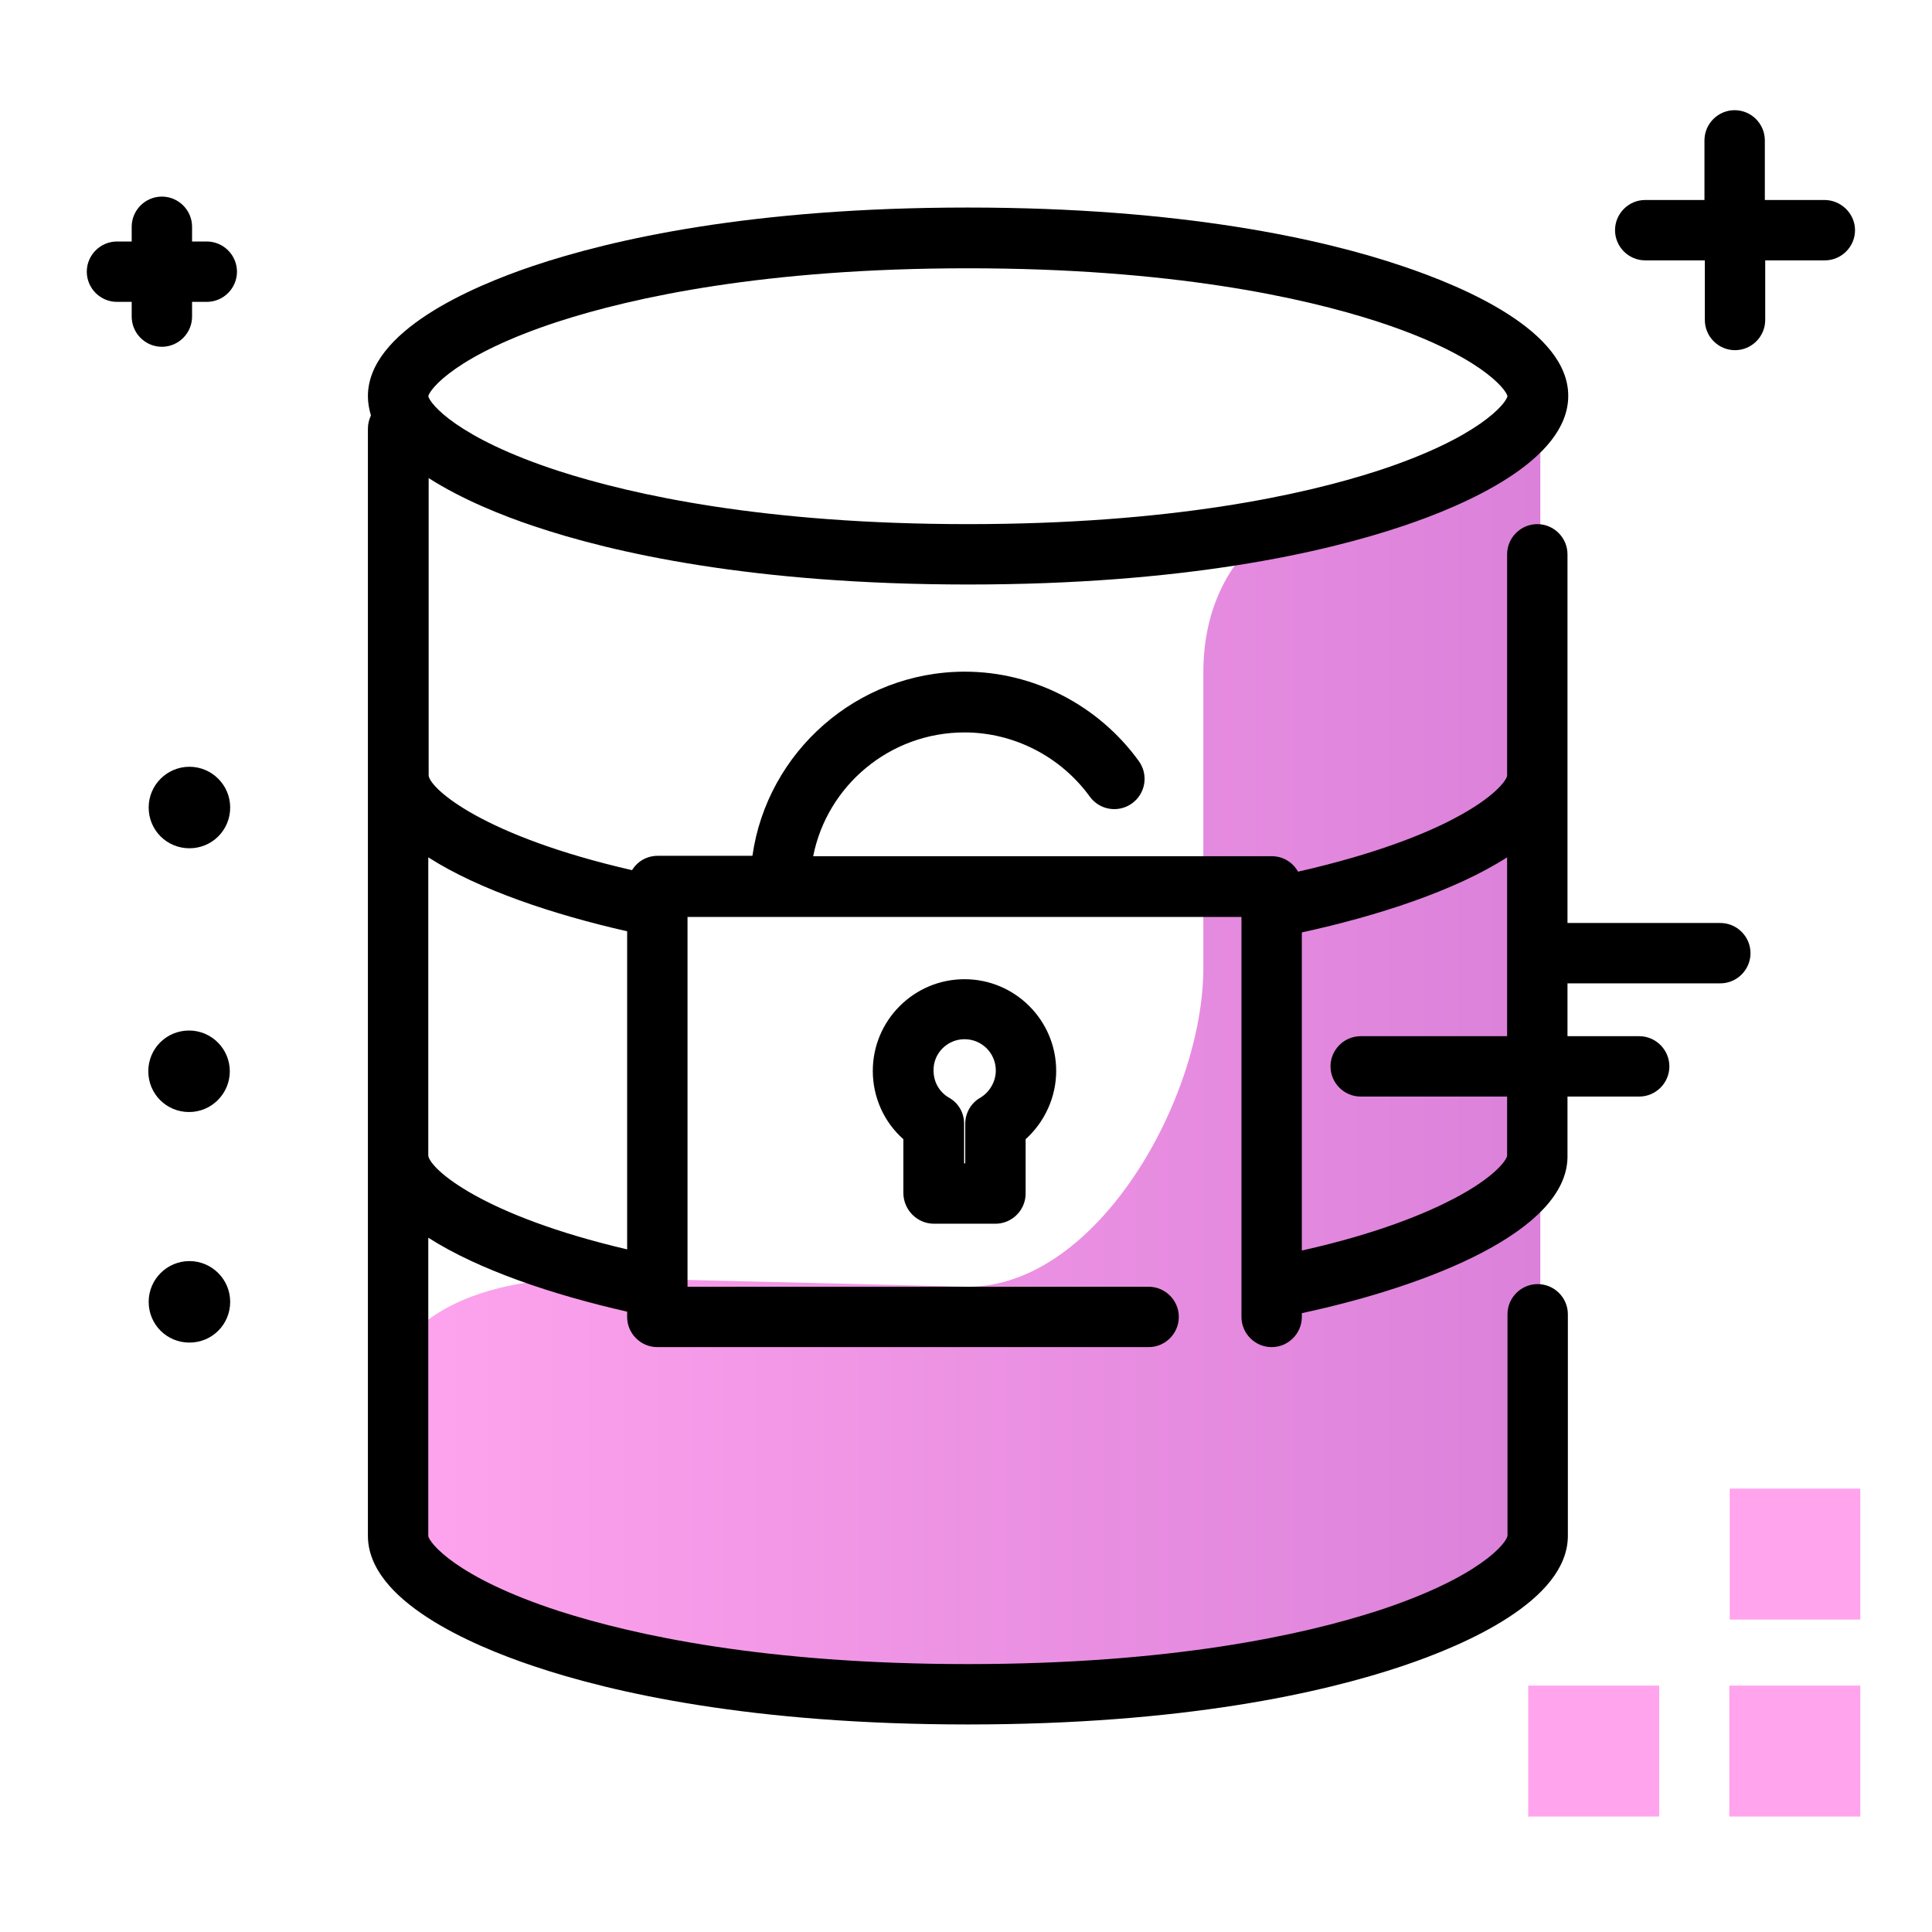 <svg version="1.1" id="Layer_1" xmlns="http://www.w3.org/2000/svg" xmlns:xlink="http://www.w3.org/1999/xlink" x="0px" y="0px" viewBox="0 0 512 512" enable-background="new 0 0 512 512" xml:space="preserve">
<linearGradient id="SVGID_1_" gradientUnits="userSpaceOnUse" x1="99.251" y1="282.35" x2="408.248" y2="282.35" class="gradient-element">
	<stop offset="0" class="primary-color-gradient" style="stop-color: #FFA4ED"></stop>
	<stop offset="1" class="secondary-color-gradient" style="stop-color: #DB81DA"></stop>
</linearGradient>
<path fill="url(#SVGID_1_)" d="M256.4,448.3l-99.8-10.5c-15.9,0-30.2-6.4-40.6-16.8c-10.3-10.2-16.7-24.4-16.8-40.1
	c-0.3-31.9,26.6-42.3,58.4-42.3l98.9,2.4c34.4,0,62.4-50.1,62.4-84.5v-78.3c0-34.4,27.9-51.4,62.4-51.4l26.9-11v268.7
	c0,27.2-20.1,36.8-47.2,51.5L256.4,448.3z M256.4,448.9"></path>
<path d="M60.9,283.9c0,5.9-4.8,10.8-10.8,10.8s-10.8-4.8-10.8-10.8s4.8-10.8,10.8-10.8S60.9,278,60.9,283.9z M50.2,334.2
	c-5.9,0-10.8,4.8-10.8,10.8s4.8,10.8,10.8,10.8s10.8-4.8,10.8-10.8S56.1,334.2,50.2,334.2z M50.2,203.2c-5.9,0-10.8,4.8-10.8,10.8
	s4.8,10.8,10.8,10.8s10.8-4.8,10.8-10.8S56.1,203.2,50.2,203.2z M455.9,244.6h-43c-4.4,0-8,3.6-8,8s3.6,8,8,8h43c4.4,0,8-3.6,8-8
	S460.3,244.6,455.9,244.6z M483.5,53h-15.8V37.2c0-4.4-3.6-8-8-8s-8,3.6-8,8V53H436c-4.4,0-8,3.6-8,8s3.6,8,8,8h15.8v15.8
	c0,4.4,3.6,8,8,8s8-3.6,8-8V69h15.8c4.4,0,8-3.6,8-8S487.9,53,483.5,53z M434.4,274.6h-73.8c-4.4,0-8,3.6-8,8s3.6,8,8,8h73.8
	c4.4,0,8-3.6,8-8S438.8,274.6,434.4,274.6z M54.8,64h-3.9v-3.9c0-4.4-3.6-8-8-8s-8,3.6-8,8V64H31c-4.4,0-8,3.6-8,8s3.6,8,8,8h3.9
	v3.9c0,4.4,3.6,8,8,8s8-3.6,8-8V80h3.9c4.4,0,8-3.6,8-8S59.2,64,54.8,64z"></path>
<path fill="#FFA4ED" class="primary-color" d="M458.4,429.2v-34.7H493v34.7H458.4z M493,481.4v-34.7h-34.7v34.7H493z M439.7,481.4v-34.7h-34.7v34.7H439.7z
	"></path>
<path d="M407.4,138.9c-4.4,0-8,3.6-8,8v58.7c-0.2,1.2-3.3,5.7-14.2,11.4c-7.4,3.9-20.5,9.3-41.2,14c-1.4-2.5-4-4.1-7-4.1h-32.3
	c-0.1,0-0.2,0-0.3,0h-88.9c3.7-18.7,20.3-32.8,40.1-32.8c13.1,0,25.5,6.4,33.2,17c2.6,3.6,7.6,4.4,11.2,1.8
	c3.6-2.6,4.4-7.6,1.8-11.2c-10.7-14.8-27.9-23.7-46.1-23.7c-28.6,0-52.4,21.3-56.3,48.8h-25.1c-2.9,0-5.4,1.5-6.8,3.8
	c-39.3-9-53.3-21.4-53.9-25v-78.9c8.9,5.7,19.7,10,27.8,12.7c21,7.1,58.1,15.5,115.2,15.5c57.1,0,94.1-8.4,115.2-15.5
	c16.4-5.5,43.8-17.3,43.8-34.5S388,76,371.6,70.5c-21-7.1-58.1-15.5-115.2-15.5c-57.1,0-94.1,8.4-115.2,15.5
	C124.9,76,97.5,87.8,97.5,105c0,1.7,0.3,3.4,0.8,5.1c-0.5,1.1-0.8,2.2-0.8,3.5V407c0,17.2,27.4,29,43.8,34.5
	c21,7.1,58.1,15.5,115.2,15.5c57.1,0,94.1-8.4,115.2-15.5c16.4-5.5,43.8-17.3,43.8-34.5v-58.7c0-4.4-3.6-8-8-8s-8,3.6-8,8l0,58.7
	c-0.2,1.8-7.2,11-34.5,19.9c-19.8,6.4-54.7,14.1-108.5,14.1s-88.7-7.7-108.5-14.1c-27.3-8.9-34.2-18.1-34.5-19.8v-79.1
	c13.4,8.6,33.3,15.2,52.7,19.6v1.4c0,4.4,3.6,8,8,8h130.2c4.4,0,8-3.6,8-8s-3.6-8-8-8H182.2v-98h122.2c0.1,0,0.2,0,0.3,0H329v106
	c0,4.4,3.6,8,8,8s8-3.6,8-8v-1c34.4-7.4,70-21.9,70.4-41.2c0-0.1,0-0.1,0-0.2V146.9C415.4,142.5,411.8,138.9,407.4,138.9z M148,85.2
	c19.8-6.4,54.7-14.1,108.5-14.1s88.7,7.7,108.5,14.1c27,8.8,34.1,17.9,34.5,19.8c-0.4,1.9-7.5,11-34.5,19.8
	c-19.8,6.4-54.7,14.1-108.5,14.1s-88.7-7.7-108.5-14.1c-27-8.8-34.1-17.9-34.5-19.8C113.9,103.1,121,94,148,85.2z M113.5,306.3
	v-79.1c13.4,8.6,33.3,15.2,52.7,19.6v84.3C127.8,322.1,114.1,309.9,113.5,306.3z M399.4,306.3c-0.2,1.2-3.3,5.7-14.2,11.4
	c-7.3,3.8-20,9.2-40.2,13.7v-84.3c20.2-4.4,40.7-11.1,54.4-19.9V306.3z M247.5,324.3h16.3c4.4,0,8-3.6,8-8v-14.4
	c5.1-4.6,8.1-11.2,8.1-18.1c0-13.4-10.9-24.3-24.3-24.3s-24.3,10.9-24.3,24.3c0,7,3,13.6,8.1,18.1v14.4
	C239.5,320.7,243.1,324.3,247.5,324.3z M255.6,275.4c4.6,0,8.3,3.7,8.3,8.3c0,2.9-1.6,5.7-4.1,7.2c-2.5,1.4-4,4.1-4,6.9v10.5h-0.3
	v-10.5c0-2.9-1.5-5.5-4-6.9c-2.6-1.5-4.1-4.2-4.1-7.2C247.3,279.2,251,275.4,255.6,275.4z"></path>
</svg>